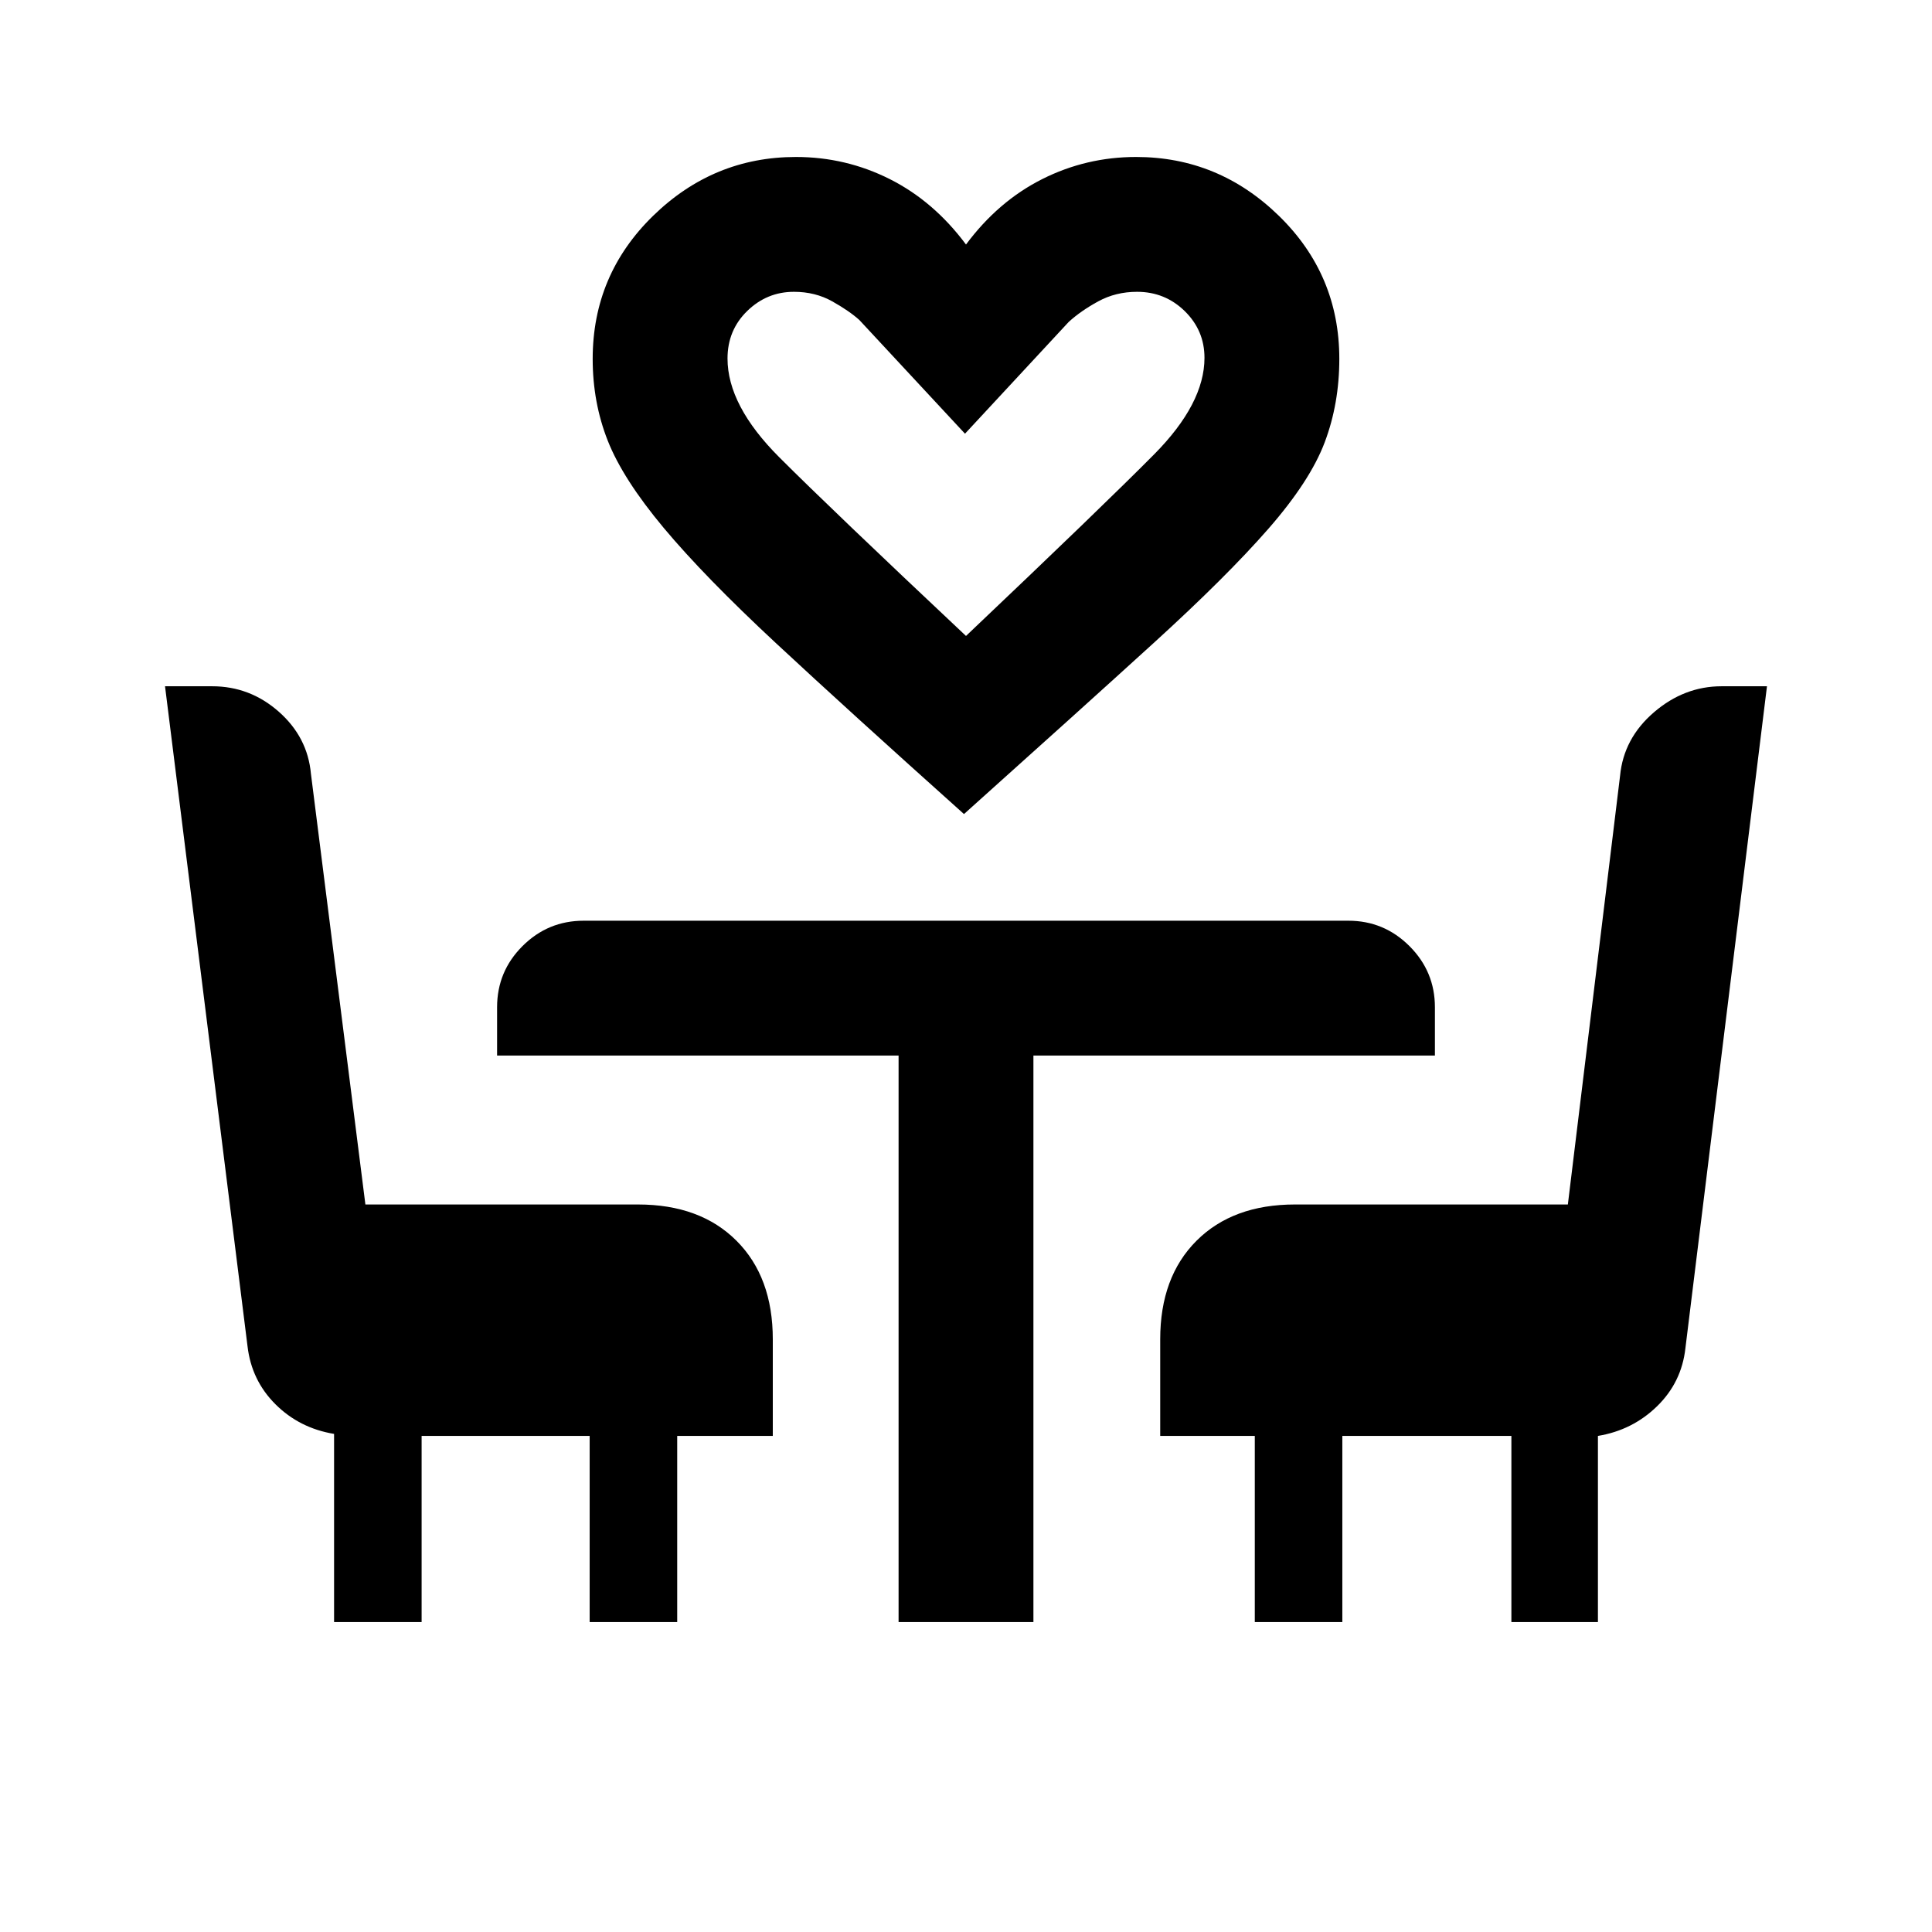 <svg xmlns="http://www.w3.org/2000/svg" height="20" viewBox="0 -960 960 960" width="20"><path d="M479-555.5q-57.5-51.5-93.25-84.75t-56-57.5Q309.5-722 302-741t-7.5-40.67q0-41.8 30-71.07 30-29.26 71-29.26 24.77 0 46.64 11Q464-860 480-838.5q16-21.5 37.86-32.5t46.64-11q41 0 71 29.26 30 29.27 30 71.07 0 22.17-7.25 41.42t-28 43q-20.75 23.75-57 56.75t-94.25 85Zm1-88.5q68.5-65 93.5-90.25t25-47.95q0-13.6-9.8-23.2-9.81-9.6-23.7-9.6-10.6 0-19.3 4.75Q537-805.5 531-800l-51.5 55.5L427-801q-5-4.5-13.45-9.25T394.5-815q-13.43 0-23.21 9.53-9.79 9.53-9.79 23.61 0 23.36 25.75 49.11T480-644ZM166-154v-93.5q-17.18-2.84-29.1-14.7-11.91-11.86-13.9-28.8L82-619h23.38q18.83 0 33.16 12.65 14.32 12.66 15.96 30.85l27.06 214H317q30.94 0 48.97 18.03Q384-325.44 384-294.5v48h-47.5v92.5H293v-92.5h-83.5v92.5H166Zm280.5 0v-281.5H247v-24q0-17.8 12.63-30.4 12.63-12.6 30.37-12.6h380q17.74 0 30.37 12.63Q713-477.24 713-459.5v24H513.5V-154h-67Zm177 0v-92.5h-47v-48q0-30.94 18.03-48.97 18.03-18.03 48.97-18.03h135.56l25.94-213q1.77-18.61 16.81-31.55Q836.86-619 855.49-619H878l-40.53 328.92q-1.88 16.94-14.08 28.84-12.19 11.9-29.39 14.74v92.5h-43v-92.5h-84v92.5h-43.5ZM480-644Z"/></svg>